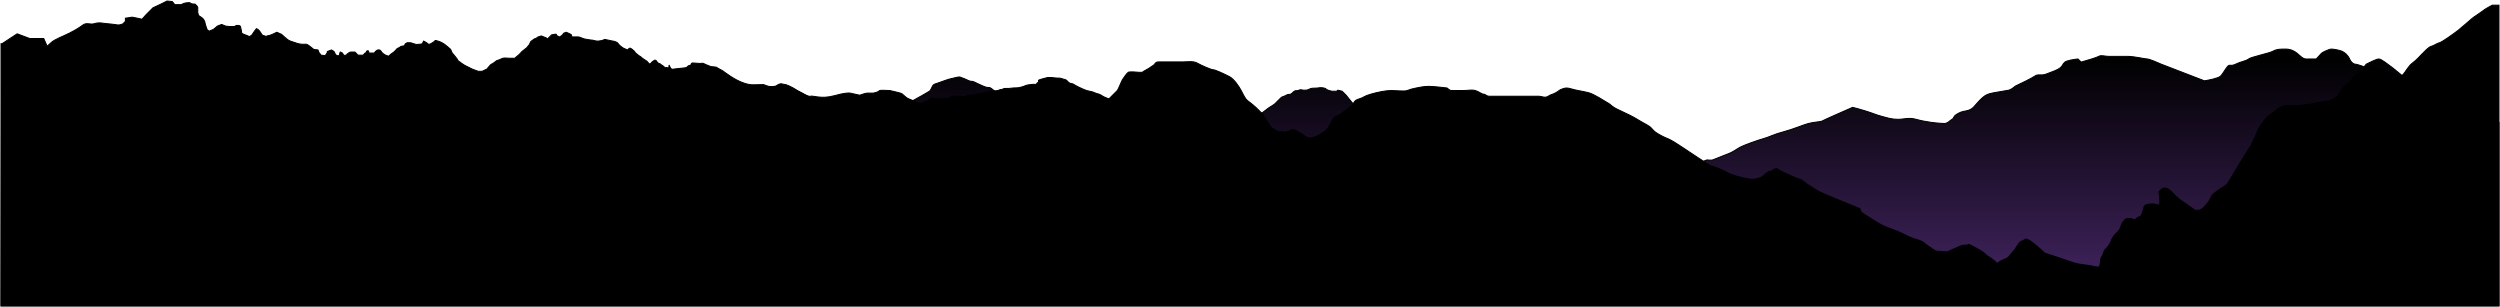 <svg width="2402" height="295" viewBox="0 0 2402 295" fill="none" xmlns="http://www.w3.org/2000/svg">
<path d="M2388 108.667L2400 117.667H2401V293.667H1L1.5 79.167C3 78.5 6.2 76.967 7 76.167C8 75.167 12.5 73.167 13 72.167C13.5 71.167 16.5 66.167 17.5 64.667C18.5 63.167 26 61.167 27 59.667C27.8 58.467 34 53.833 37 51.667C40.333 48.833 47.5 42.667 49.5 40.667C52 38.167 61 34.667 66 32.167C71 29.667 75.5 27.167 79.5 24.167C83.5 21.167 86.5 24.167 91 22.667C95.5 21.167 100 22.667 102 22.667C103.6 22.667 111 23.667 114.5 24.167L139.5 27.167L147 32.167C148 33.667 150.5 37.467 152.5 40.667C155 44.667 156 47.667 156.5 49.167C157 50.667 156.5 53.667 157.5 56.167C158.5 58.667 161 60.667 164.5 64.667C168 68.667 170.5 71.167 172.5 72.167C174.5 73.167 178.5 78.167 182.5 82.167C186.5 86.167 186.5 90.167 186 94.167C185.5 98.167 186.5 104.167 188.5 107.167C190.5 110.167 194.5 115.167 198 115.167C201.5 115.167 207.5 118.667 212 118.667C216.5 118.667 220 119.667 223 118.667C226 117.667 231 116.667 235 115.167C239 113.667 242.5 110.167 246.5 107.167C250.5 104.167 253 100.167 254.5 98.667C256 97.167 265.5 92.167 267.5 90.167C269.5 88.167 274.5 84.167 279 79.167C283.5 74.167 293.5 73.167 296 72.167C298 71.367 304.5 69.833 307.5 69.167C309 70.5 312.6 73.767 315 76.167C318 79.167 322 78.667 325.5 79.167C328.3 79.567 332 81.333 333.5 82.167C335.5 84.333 339.9 89.367 341.5 92.167C343.5 95.667 348.5 102.667 349 103.167C349.4 103.567 357.167 109.667 361 112.667C363.167 115.167 367.8 120.567 369 122.167C370.5 124.167 372 126.167 373 127.167C373.8 127.967 380.667 135.167 384 138.667L389.5 145.667C391.833 148.5 397.1 154.167 399.5 154.167C402.5 154.167 409.5 164.167 415 168.667C420.5 173.167 429 178.167 433 180.667C437 183.167 438 187.667 442.5 193.667C447 199.667 447 202.667 449.5 208.667C452 214.667 454 212.167 455.5 214.167C457 216.167 468.5 225.167 471 225.167C473 225.167 474.833 223.5 475.5 222.667C479 223.167 486.9 223.867 490.5 222.667C495 221.167 503 219.167 505.5 217.667C508 216.167 516 210.667 519 208.667C522 206.667 536 199.667 539 197.167C541.4 195.167 545.667 191.667 547.5 190.167C554.667 185.833 569.1 176.767 569.5 175.167C569.9 173.567 576.333 170.167 579.5 168.667C582.5 164.667 589 156.167 591 154.167C593.5 151.667 595 146.667 596 145.667C597 144.667 613 136.667 614.5 135.667C615.7 134.867 619.667 132 621.5 130.667C626 128.667 636.4 124.267 642 122.667C647.6 121.067 658.667 116.667 663.5 114.667C669.167 112.333 681.1 107.567 683.5 107.167C686.5 106.667 690.5 105.667 694.5 104.667C698.5 103.667 704 102.167 712 100.167C720 98.167 722 97.167 723 97.167C724 97.167 727 94.667 728 93.667C729 92.667 734 91.167 735.5 89.167C737 87.167 738.5 86.667 740.5 84.667C742.5 82.667 743.5 83.167 746 82.667C748.5 82.167 749 82.667 750.5 82.667C752 82.667 753 83.667 754 84.167C755 84.667 758 85.667 762 86.667C766 87.667 768 88.167 770 89.167C772 90.167 775 92.167 777.5 93.667C780 95.167 781 97.167 782 97.167C782.8 97.167 787.667 99.833 790 101.167C793.167 101.167 800.1 100.967 802.5 100.167C805.5 99.167 806 100.167 809 100.167H817.5C821.5 100.167 822 101.167 823 101.167C824 101.167 828 103.167 829 103.167C830 103.167 835.5 105.667 837 106.167C838.5 106.667 842.5 107.167 846 107.167C849.5 107.167 854 106.667 855 106.667C856 106.667 862 104.167 865 103.167C867.4 102.367 867.667 101.5 867.5 101.167C867.667 100.833 868.8 99.767 872 98.167C876 96.167 874 97.167 875.5 97.167C877 97.167 879.5 95.167 882.5 93.667C885.5 92.167 886 91.667 887 91.167C888 90.667 892 88.167 893 87.667C894 87.167 895.5 83.667 896 82.667C896.5 81.667 898 80.667 898.5 80.667C899 80.667 905.5 78.167 908.5 77.167C911.5 76.167 911.5 76.167 913.5 75.667C915.5 75.167 917.5 74.667 920 74.167C922.5 73.667 922.5 74.167 924 74.667C925.5 75.167 928 76.167 930 77.167C932 78.167 933 78.167 934 78.167C935 78.167 938 79.667 940 80.667C942 81.667 945.5 83.167 947 83.667C948.2 84.067 950.167 84.167 951 84.167C951.667 84.5 953.2 85.367 954 86.167C955 87.167 956.5 87.667 957.5 88.167C958.5 88.667 960.5 88.167 962 88.167C963.5 88.167 966.5 88.667 968 89.167C969.5 89.667 971 89.667 971.5 89.667C972 89.667 977.5 92.667 980 93.667C982.5 94.667 986.5 96.667 987.5 97.167C988.3 97.567 991.5 98.667 993 99.167C993.667 99.667 995.2 100.867 996 101.667L999.5 105.167C1000.5 106.167 1004 109.167 1005 110.167C1006 111.167 1009 113.167 1011.5 114.167C1013.5 114.967 1013.67 114.5 1013.5 114.167C1015.5 113.667 1019.6 112.467 1020 111.667C1020.5 110.667 1023 111.167 1025 110.167C1027 109.167 1031.5 110.667 1033.5 111.167C1035.5 111.667 1040 114.167 1040.5 114.167C1040.9 114.167 1045 116.833 1047 118.167C1047.5 119 1048.8 120.767 1050 121.167C1051.5 121.667 1051.5 124.667 1052.5 124.667C1053.5 124.667 1055.5 127.167 1057 128.667C1058.5 130.167 1060.5 130.667 1063 131.667C1065.5 132.667 1067.5 134.667 1069.5 134.667C1071.5 134.667 1075 135.167 1076 134.667C1077 134.167 1080.5 134.167 1082 133.667C1083.5 133.167 1085 132.667 1086 131.667C1087 130.667 1090 129.667 1092.5 128.667C1095 127.667 1095 127.167 1097 126.667C1099 126.167 1102 126.167 1105 126.167C1108 126.167 1110 126.667 1112 127.667C1114 128.667 1115.5 130.667 1117.5 133.667C1119.1 136.067 1120.5 138.333 1121 139.167C1124.5 139.833 1131.9 141.167 1133.5 141.167C1135.5 141.167 1138 143.167 1140.5 143.167H1145.5H1151C1153.5 143.167 1157 141.667 1160 141.167C1163 140.667 1167.5 138.167 1170.5 137.167C1173.5 136.167 1180 131.167 1181 130.667C1182 130.167 1189 125.167 1189.5 124.667C1190 124.167 1194.5 121.167 1195.5 121.167C1196.5 121.167 1199.5 117.667 1200 117.667C1200.5 117.667 1205 113.167 1206 112.167C1207 111.167 1209.5 110.167 1211.5 109.167C1213.5 108.167 1218.5 103.667 1220.5 102.667C1222.1 101.867 1224.17 100.333 1225 99.667L1230.5 94.167C1232 92.667 1232.5 93.167 1234.5 92.167C1236.5 91.167 1237 90.667 1239 90.667C1241 90.667 1242 88.667 1243.5 87.667C1245 86.667 1246 87.667 1248 86.667C1250 85.667 1250.5 86.667 1253 86.667C1255.5 86.667 1256 86.667 1258 85.667C1260 84.667 1261.5 84.667 1264.5 84.667C1267.5 84.667 1268 83.667 1272.5 84.667C1274 85.167 1274.5 86.167 1276 86.667C1277.5 87.167 1279 87.667 1280 87.667H1283.5C1284.7 87.667 1285.33 87 1285.5 86.667L1289.5 87.667L1292.5 90.667C1293 91.167 1294.5 92.667 1295.5 94.167C1296.5 95.667 1298.5 97.667 1300 99.667C1301.2 101.267 1301.17 104 1301 105.167C1303.5 106 1308.7 107.967 1309.5 109.167C1310.5 110.667 1311 112.167 1312 112.167C1313 112.167 1314 115.667 1315.5 117.667C1317 119.667 1317 121.167 1317 122.667C1317 124.167 1319 125.167 1320 126.667C1321 128.167 1324.5 128.167 1327.5 128.167C1330.5 128.167 1331.5 129.167 1332.5 129.167C1333.5 129.167 1335 129.167 1338.5 128.167C1342 127.167 1343 126.667 1344 126.667C1345 126.667 1346.5 127.667 1348.5 128.167C1350.5 128.667 1355 129.167 1358.5 129.167C1362 129.167 1362.5 129.167 1364.5 128.167C1366.5 127.167 1367.5 126.667 1368.5 125.167C1369.5 123.667 1370.5 122.667 1372 121.167C1373.5 119.667 1374.5 117.667 1377 114.667C1379 112.267 1379.83 112 1380 112.167L1385.5 110.667H1393.5C1396 110.667 1399 110.167 1400.5 110.667C1402 111.167 1406.5 115.167 1407.5 116.667C1408.5 118.167 1409.5 121.667 1411.5 126.667C1413.5 131.667 1412 129.167 1413 133.167C1414 137.167 1416 138.167 1419 138.167C1422 138.167 1423.5 140.667 1427.5 140.667C1431.5 140.667 1434 139.167 1437 138.167C1440 137.167 1444.5 134.667 1446 134.167C1447.2 133.767 1449.5 130.667 1450.5 129.167C1454 127.333 1461.4 123.467 1463 122.667C1464.6 121.867 1479.33 122.333 1486.5 122.667L1505.5 123.667L1514.5 126.667L1518 129.167C1519.17 130.5 1521.9 133.167 1523.5 133.167C1525.5 133.167 1526 137.667 1529 141.667C1532 145.667 1533.5 147.167 1535 147.167C1536.2 147.167 1540.83 153.167 1543 156.167C1548 158.333 1559.1 162.667 1563.5 162.667C1567.9 162.667 1570.33 165.667 1571 167.167H1586.5H1600.5L1616.5 162.667L1640 153.667C1641.5 153.833 1644.7 154.067 1645.5 153.667C1646.5 153.167 1658.5 148.667 1662 147.167C1665.5 145.667 1668 143.667 1671.5 141.667C1675 139.667 1689 134.667 1694.5 133.167C1700 131.667 1704 129.167 1713.5 126.667C1723 124.167 1732 120.167 1737.5 118.667C1743 117.167 1749.5 117.167 1751 116.167C1752.2 115.367 1770.83 107.167 1780 103.167C1781.5 103.5 1786.1 104.667 1792.5 106.667C1800.5 109.167 1802 110.167 1807.5 111.667C1813 113.167 1817.5 114.667 1823.5 114.667C1829.5 114.667 1834 112.667 1841 114.667C1848 116.667 1851 116.667 1853 117.167C1855 117.667 1864.5 118.667 1868 118.667C1871.5 118.667 1873.5 115.667 1875.5 114.667C1877.5 113.667 1876.5 112.167 1879.5 110.167C1882.5 108.167 1885 107.167 1888.5 106.667C1892 106.167 1894.5 104.667 1896 103.167C1897.5 101.667 1902 96.167 1905 93.667C1908 91.167 1910 90.167 1915.5 89.167C1921 88.167 1927.5 87.167 1930 86.667C1932 86.267 1935.17 83.833 1936.5 82.667C1941.5 80.333 1952.2 75.167 1955 73.167C1958.5 70.667 1960.5 73.167 1966 71.167C1971.5 69.167 1977 67.167 1979.5 65.167C1982 63.167 1981.5 61.667 1984 59.667C1986 58.067 1993.17 57 1996.5 56.667L1999.5 59.667C2004.33 58.333 2014.5 55.367 2016.5 54.167C2019 52.667 2022 54.167 2026 54.167H2044C2051 54.167 2060.5 56.667 2063 56.667C2065 56.667 2072.83 60 2076.5 61.667L2118 77.667C2122.33 77 2131.5 75.167 2133.5 73.167C2136 70.667 2137.5 67.167 2140 64.167C2142.5 61.167 2143 64.167 2148 61.667C2153 59.167 2158 58.667 2160.5 56.667C2163 54.667 2180.5 51.167 2184 49.167C2187.5 47.167 2191 47.167 2196 47.167C2201 47.167 2204.5 49.167 2207 51.167C2209.5 53.167 2212.5 56.667 2215.5 56.667H2225.5C2226.83 55.167 2229.7 51.967 2230.5 51.167C2231.5 50.167 2238 47.167 2240 47.167C2242 47.167 2247.5 48.167 2250 49.167C2252.5 50.167 2256 53.167 2257.5 56.667C2259 60.167 2261.5 61.667 2263 61.667C2264.2 61.667 2269.17 63.333 2271.5 64.167L2273.5 61.667C2276.67 60 2283.5 56.667 2285.5 56.667C2288 56.667 2294 61.667 2297.5 64.167C2301 66.667 2307 72.167 2312 75.667C2317 79.167 2339 88.667 2342 89.667C2344.4 90.467 2360 96.333 2367.5 99.167L2388 108.667Z" fill="url(#paint0_linear_226_7)" stroke="black"/>
<path d="M16.5 32.5L2 42H1V294H2401V5H2398H2394.5C2392.67 6 2388.7 8.2 2387.5 9C2386 10 2381.5 13.5 2379 15C2376.5 16.5 2373 19.5 2372 20.5C2371.2 21.3 2365 26.5 2362 29C2357.17 32.667 2346.8 40.2 2344 41C2340.5 42 2338.5 44 2336 44.5C2333.5 45 2329 50 2327 52C2325 54 2322 57.5 2318 60.5C2314 63.5 2312 68 2309 71.5C2306 75 2302 71.5 2300.5 71.5C2299 71.5 2289 66.5 2288 66.5C2287 66.5 2284.5 65.5 2282.5 63.5C2280.5 61.5 2280.5 63.5 2278.5 63.5H2275C2274.33 64 2272.7 65.3 2271.5 66.5C2270 68 2266.5 70 2264 71.5C2261.5 73 2261 74.5 2259 77C2257 79.5 2255 81 2252.5 83C2250 85 2248.5 88.5 2246.5 91.5C2244.5 94.5 2238.5 96.5 2237 97C2235.5 97.5 2227 98.5 2224.5 99C2222 99.5 2213.5 101.5 2205 101.5C2196.5 101.5 2198.5 101 2195.5 101.5C2193.1 101.9 2189.83 103.667 2188.5 104.5C2186.67 106 2182.4 109.4 2180 111C2177 113 2174 118 2172 120.5C2170 123 2163.5 139.5 2162 141C2160.8 142.2 2147.17 164.833 2140.5 176C2140 176.667 2138.3 178.4 2135.5 180C2132 182 2129 184.5 2126.5 186.5C2124 188.5 2124 191.5 2121.5 194.5C2119 197.5 2115.5 202 2112.5 202H2109L2094 191.5L2088.5 186.5C2087.33 185 2084.3 181.8 2081.5 181C2078 180 2076.5 182 2075 183.5C2073.5 185 2075 186.5 2075 189.5C2075 192.5 2075.5 193.5 2075 196C2074.5 198.5 2071.5 195.5 2066.5 196C2061.5 196.5 2061.5 197 2060.5 198C2059.5 199 2059.5 202 2058 205.5C2056.5 209 2055.5 207.5 2052.5 210C2049.5 212.5 2050 209.5 2045 210C2040 210.5 2042.5 211 2040.5 212.5C2038.5 214 2038.5 216 2037 219.5C2035.5 223 2035 222 2032 225.5C2029 229 2029.5 229.5 2028 232.5C2026.5 235.5 2025.5 237 2023 239.5C2020.5 242 2021.5 243.5 2019.5 246.5C2017.5 249.5 2018.5 252.5 2017.5 255C2016.5 257.5 2016 256.5 2015 256.5C2014 256.5 2012 256 2006.5 255C2001 254 1999 254.5 1992.5 252.5C1987.3 250.9 1985.33 250.167 1985 250C1979.17 248 1967.1 243.9 1965.5 243.5C1963.5 243 1963.5 241.5 1954 234C1944.5 226.5 1946 231 1943 231.5C1940 232 1939 235.5 1936 239.5C1933 243.5 1934 241.5 1931 245.5C1928 249.5 1928 247.5 1922 251C1916 254.5 1920 253 1915.5 250C1911 247 1911 247 1909 245.5C1907 244 1907.5 243 1898 238C1888.5 233 1893.5 235.5 1889 235.5C1884.5 235.5 1883.5 236.5 1880 238C1876.5 239.5 1874 240.5 1872 241.5C1870 242.5 1866.5 241.5 1863 241.5C1859.5 241.5 1858.5 240.5 1855 238C1851.5 235.5 1851 235.5 1849.5 234C1848 232.5 1845 231 1839.5 229.5C1834 228 1830 225 1822.5 222C1815 219 1810.5 218 1804 214C1797.5 210 1794 207.5 1790.5 205.5C1787.7 203.9 1787 201.5 1787 200.5C1774.67 195.5 1749.5 185.2 1747.5 184C1745 182.5 1746 183 1741 180C1736.33 177.196 1735.58 176.576 1733.06 174.466L1732.5 174C1729.5 171.5 1727 172 1722 169.5C1717 167 1710.5 164.5 1708 162.5C1705.5 160.5 1703.5 164.5 1701 164.5C1698.5 164.5 1695.5 168 1693.5 169.5C1691.5 171 1686 173 1680.5 172C1675 171 1675 171 1669.5 169.5C1664 168 1661.5 167 1657 164.5C1652.5 162 1646 160 1644 159.5C1642 159 1612.5 138.5 1606 135C1602.5 133 1600 132.5 1595.5 130C1591 127.5 1589.5 126.5 1587 123.5C1584.5 120.5 1580 119 1574.5 115.5C1569.18 112.117 1562.93 109.201 1555.75 105.85L1555 105.5C1547.5 102 1548 100.5 1545 99C1542 97.5 1532 90.5 1526 89C1520 87.5 1515 87 1510 85.5C1505 84 1504 84.5 1501 85.5C1498 86.5 1498.5 87 1495 89C1491.5 91 1490.5 90.5 1487.5 92.5C1484.5 94.5 1481 92.5 1479 92.5H1464H1457H1445.5H1431.5C1427.5 92.5 1427.5 90.5 1425.5 90.5C1423.5 90.5 1421 88 1417.5 87C1414 86 1410.5 87 1406 87H1395C1392 87 1391 84.5 1390 84.5C1389 84.5 1378.5 83 1373 83C1367.5 83 1364 84 1361 84.5C1358 85 1354.5 86 1352 87C1349.5 88 1341.5 87 1336.5 87C1331.5 87 1324 88.5 1317 90.5C1310 92.5 1311 93.5 1306 95C1301 96.5 1301.5 98 1299.5 100.5C1297.5 103 1292.5 106 1291 107.5C1289.5 109 1284 112 1282.5 112.5C1281 113 1277.5 121 1276 123C1274.5 125 1272.5 126.5 1268.5 129C1265.3 131 1263.5 131.5 1263 131.5C1261.5 132.333 1257.8 133.5 1255 131.5C1251.5 129 1244 124.5 1242.5 124.5C1241 124.5 1239 125.5 1236.5 126.5C1234 127.5 1233.5 126.5 1231.5 126.5H1228L1222 123C1220.67 121.333 1217.5 117.1 1215.5 113.5C1213 109 1212.5 109 1209.5 106C1206.5 103 1207 103.5 1203.5 100.5C1200 97.5 1198.5 97 1197 95C1195.8 93.4 1193.5 89 1192.5 87C1190.67 83.5 1185.8 75.9 1181 73.5C1175 70.5 1167.5 67 1165.5 67C1163.5 67 1153.5 62.5 1150 60.5C1146.5 58.5 1140 59.5 1137 59.5H1127H1113C1110 59.5 1109.5 62 1108.5 62.5C1107.5 63 1104.5 65.5 1101.5 67C1099.1 68.2 1097.83 69.167 1097.5 69.5H1094.5C1091.5 69.167 1085.2 68.7 1084 69.5C1082.5 70.5 1079.5 75 1078.5 76.5C1077.5 78 1074.5 86 1073.5 87L1065.5 95C1064.5 94.667 1062.1 93.8 1060.5 93C1058.5 92 1057.5 91 1056 90.5C1054.5 90 1053.5 90 1051.5 89C1049.5 88 1045.5 87.5 1044 87C1042.5 86.5 1039 85 1037 84C1035 83 1032 81.5 1031.5 81C1031.1 80.6 1029 80.167 1028 80L1026.5 79C1026 78.333 1024.7 76.9 1023.5 76.5C1022 76 1021 76 1020 75.5C1019 75 1016.5 75 1015 75C1013.5 75 1012 74.5 1009.5 74.5H1006.5C1003.83 75.167 998.4 76.6 998 77C997.5 77.5 998 78 998 78.5C998 79 996.5 79.5 996 80.5C995.5 81.5 993.5 81 993 81C992.5 81 987.5 81.5 986 82C984.5 82.5 984.5 82.5 983.5 83C982.5 83.5 981.5 83.5 980 84C978.5 84.5 974.5 84.5 974 84.5C973.6 84.5 970.5 84.833 969 85H965.5C964 85 963.5 86 962 86C960.5 86 959.5 87 958.5 87C957.5 87 957 87.5 954.5 87.5C952 87.5 952.5 88 951.5 88C950.5 88 950 88.5 948.5 88.5C947 88.5 945 89.5 944.5 89.5C944.1 89.5 942.333 89.833 941.5 90C940.167 90.333 937.4 91 937 91C936.5 91 931.5 91.5 931 91.5C930.6 91.5 927.833 92.5 926.5 93L922.5 92.5H916.5C916.1 92.5 914.667 92.833 914 93L911.5 94.5L903.5 95C901.667 94.833 897.6 94.5 896 94.5C894 94.5 891.5 96.5 891 97C890.5 97.5 886.5 98.5 886 99C885.6 99.4 882.833 99.167 881.5 99L879 97.5C877 96.667 872.8 94.9 872 94.5C871 94 867 90.5 866.5 90C866.1 89.6 858.667 87.833 855 87C851.833 86.833 845.4 86.6 845 87L844 88C842.667 88.5 839.8 89.5 839 89.5H833C831.8 89.5 827.833 90.833 826 91.5L817 89.5C816 89.167 811.5 89.2 801.5 92C789 95.5 780.5 91.5 778.5 92.5C776.5 93.5 764.5 86 762 84.5C760 83.3 756.833 82 755.5 81.5L750.5 80.5C749.5 80.5 747 81.1 745 83.5L738.5 83L734 81.5C734.667 81.333 733.7 81.1 724.5 81.5C713 82 700 72 698.5 71C697 70 695.5 69 695 68.5C694.6 68.1 692.5 67 691.5 66.5L688 64.5L683 64L680.5 63C679.167 62.5 676.4 61.4 676 61C675.6 60.6 673.833 60.833 673 61C670.833 60.833 666.3 60.5 665.5 60.5C664.5 60.5 664 61.5 664 62C664 62.5 662.5 63 662 63C661.6 63 660.167 64.333 659.5 65L655.5 65.5L650.5 66L646.5 66.5C645.833 66.667 644.3 66.4 643.5 64C642.5 61 643 64 642.5 65C642 66 641 64.5 640 65C639 65.5 639 64.5 638.5 64.5C638 64.5 637.5 63.5 636.5 63C635.5 62.5 635 62 634.5 61.5C634 61 632.5 61.5 631 59C629.5 56.5 628 58.5 626 60C625.5 61.5 625.5 60.5 625 61C624.6 61.4 624.167 61.5 624 61.5L623 60.5C622.5 60 622 59 621 58.5C620 58 619 57 618 56.5C617 56 617.5 56 615.5 54.5C613.9 53.3 614.167 53.667 614.5 54L612 52C611.333 51.5 610 50.4 610 50C610 49.5 608.5 48.5 608 48C607.5 47.5 607 47 606 46.5C605.2 46.1 604.667 46.333 604.5 46.5C603.833 47.167 602.5 48.4 602.5 48C602.5 47.5 600 47 598.5 46C597 45 595 43.5 594 42C593 40.5 592 40.5 591 40C590 39.5 588 39.5 586.5 39C585 38.5 583 38.5 582 38C581 37.5 579 39 578 39C577 39 576 39.5 575 39.5C574 39.5 572.5 39.5 571 39C569.5 38.5 568.5 38.5 568 38.5C567.5 38.5 561 37.5 560 37C559 36.5 556.5 35.5 556 35.5H554H549.5L549 33.5L547.5 32.5L544 31L541.5 32C541.333 32.333 540.9 33.1 540.5 33.5C540 34 538 35.5 537.5 35.5C537 35.5 536 34.5 535.5 34.5C535 34.5 534.5 33.5 534.5 33C534.5 32.6 531.5 33.167 530 33.5L527.5 36L526 37.5L525 36.5L520 34.5C519.167 34.833 517.4 35.5 517 35.5C516.5 35.5 515.5 37 514.5 37C513.5 37 511.5 39 510.5 39.5C509.5 40 509 42.5 508.5 43C508.1 43.4 506.667 45.167 506 46C504.667 47 501.9 49.1 501.5 49.5C501 50 499 52.5 497.5 53.5C496 54.5 495 56 494.5 56H489.5C487.833 55.833 484.2 55.6 483 56C481.5 56.5 479 58 478 58C477 58 473.5 61.5 472.5 61.5C471.5 61.5 468 66.5 467.5 66.5C467 66.5 464 68.5 463 68.5H459.5C459 68.5 455.5 67 454 66.5C452.8 66.1 451.5 65.333 451 65C449.5 64.333 446.1 62.7 444.5 61.5C442.5 60 440 58.5 440 58C440 57.5 436 52.5 435 51.5C434.2 50.7 433.333 48.5 433 47.5C431.5 46.167 428.2 43.3 427 42.5C425.5 41.5 424.5 41 423.5 40.5C422.5 40 421 39.5 419 39C417 38.5 418.5 39.5 418 39.5C417.5 39.5 414 42.5 412.5 42.5C411 42.5 411 42 410.5 41.5C410.1 41.1 408 40 407 39.5L406 41.5C405.5 42.5 404 42.5 403 42.5C402 42.5 400 43 399 42.5C398 42 396.5 42 396 41.5C395.6 41.1 392.833 41 391.5 41L389.5 42L388.5 44L385.5 44.5C384.5 45.167 382.4 46.5 382 46.5C381.5 46.5 380.5 48 380 48.5C379.5 49 378 50.5 377 51C376.2 51.4 374.667 52.833 374 53.5L373.5 54C372.833 53.833 371.3 53.4 370.5 53C369.5 52.5 368.5 52 367.5 51C366.5 50 366.5 49.5 365.5 48.5C364.5 47.5 362.5 48 362 48.5C361.5 49 361 49 360 50.5C359.2 51.7 359 51.333 359 51H355C354 51 354.5 49.5 354 49C353.6 48.6 352.833 48.833 352.5 49C352.167 49.667 351.4 51 351 51C350.6 51 349.5 52.333 349 53H344.5C343.7 53 343.167 52.333 343 52L341 50H337.5C336 50 335.5 50.5 333.5 52C333 53 332.5 53 332 53C331.6 53 330.833 53.333 330.5 53.5L329 51L327 50L326.5 51L326 53.5H323.5C322.833 52.833 321.5 51.3 321.5 50.5C321.5 49.7 319.5 48.5 318.5 48L314.5 49.5V50.5L312.5 53.5L308.5 53L306.5 50.5L305.5 48L301.5 47.5C299.5 45.833 295.3 42.5 294.5 42.5H290C289 42.5 286 42 285 41.5C284 41 281.5 40.5 279 39.5C277 38.7 275.5 37.5 275 37L270.5 33L266 31C264 32 259.8 34 259 34C258.2 34 256.333 34.667 255.5 35C254.667 34.667 252.9 34 252.5 34C252 34 250.5 31.5 249.5 30C248.7 28.8 247.167 27.833 246.5 27.5C246.167 27.833 245.3 28.8 244.5 30C243.5 31.5 243 32 242.5 33C242 34 240.5 34.5 240 35C239.5 35.5 237.5 34 237 34C236.5 34 233 32.5 232.5 32C232.1 31.6 232 30.5 232 30C231.833 29 231.4 26.7 231 25.5C230.5 24 227.5 24.5 227 24.5C226.6 24.5 225.833 25.167 225.5 25.5H220.5C219.7 25.5 217.5 25.167 216.5 25L213 23.5L209 25C207.667 26.167 204.9 28.5 204.5 28.5C204.1 28.5 202 29.5 201 30L199 28.5C198.333 26.667 197 22.8 197 22C197 21 196 19.5 195.5 18.5C195 17.5 191.5 15.5 191 15C190.6 14.6 190.167 12.833 190 12V7C190 6.6 188.333 4.833 187.5 4C186.167 4 183.4 3.8 183 3C182.5 2 178 3 177.5 3C177.1 3 175 4 174 4.5H168L165.5 1.5L160.5 1L154.5 4L147 7.5L140.5 14C140.1 14.4 137.667 17.167 136.5 18.5L132 17.5L127 16.5L120.5 17.5V20.5L118 23L110.5 25.5L104.5 25L98 28.5L95 31.5L91 32.5L86.5 37H74L66.5 42L61 37L57 42L46 46L42 37H28.5L16.5 32.5Z" fill="black" stroke="black"/>
<defs>
<linearGradient id="paint0_linear_226_7" x1="1201" y1="22" x2="1201" y2="293.667" gradientUnits="userSpaceOnUse">
<stop offset="0.12"/>
<stop offset="1" stop-color="#472768"/>
</linearGradient>
</defs>
</svg>
